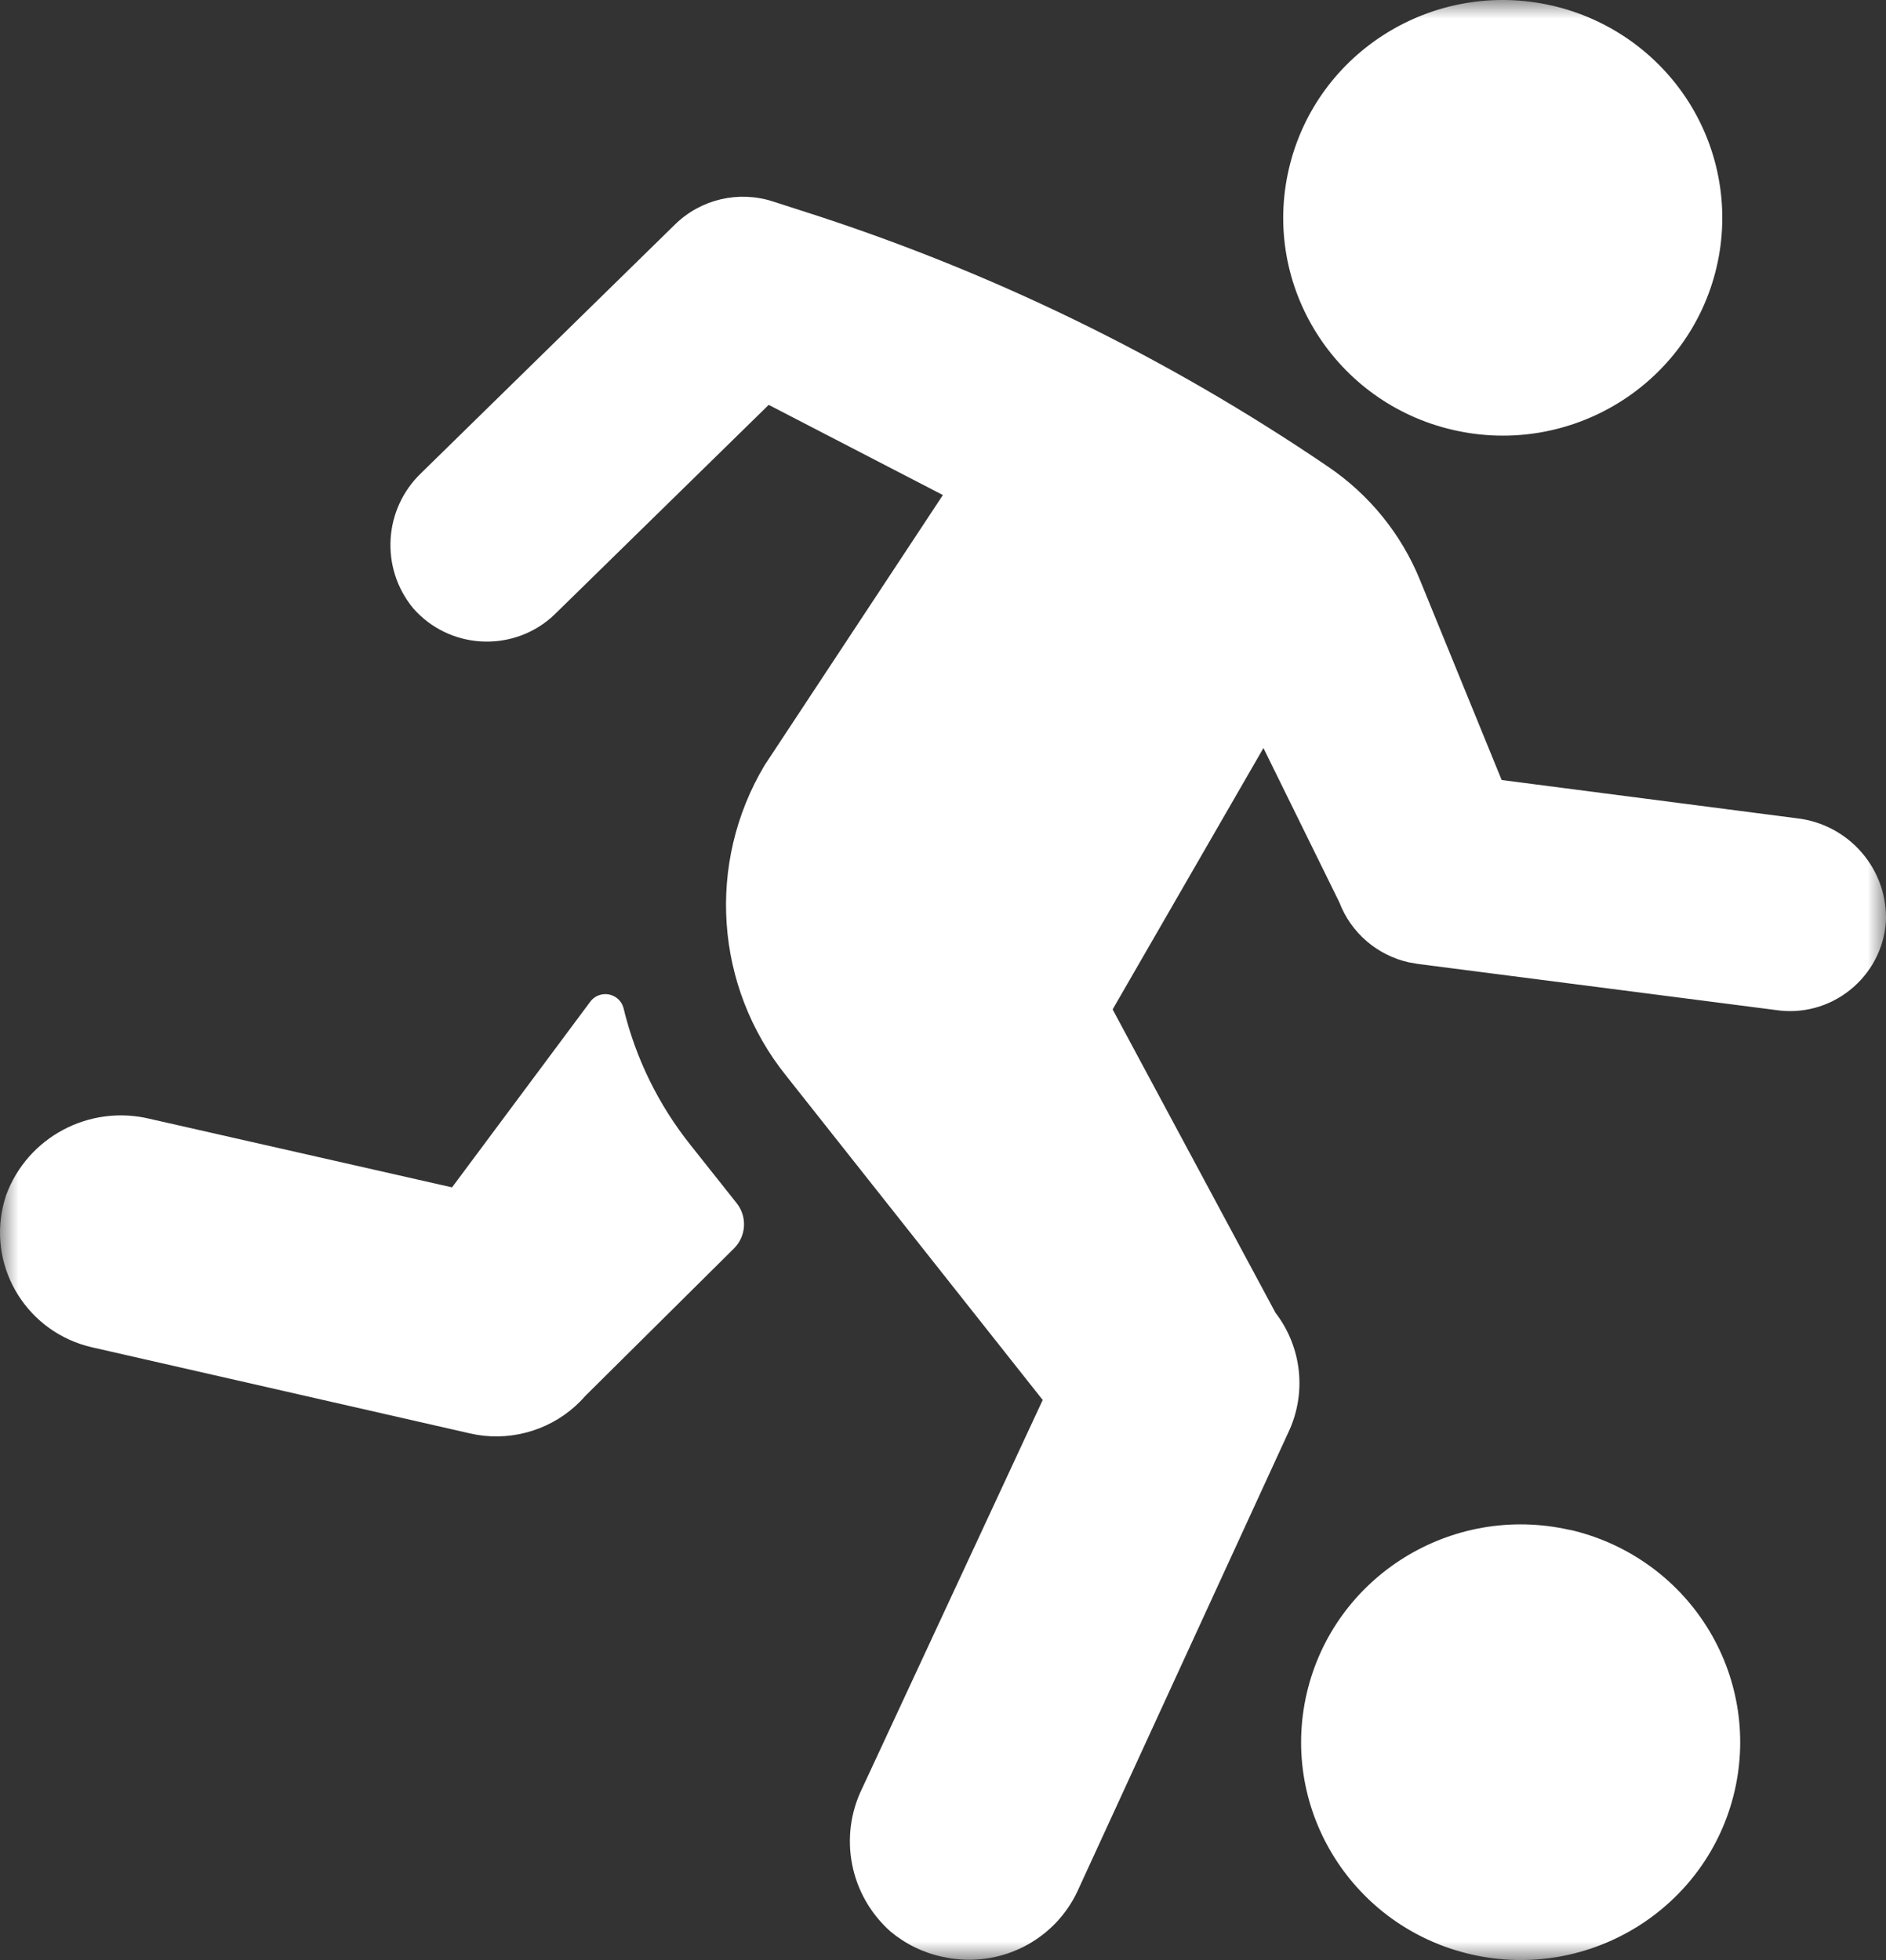<?xml version="1.0" encoding="UTF-8"?>
<svg width="51px" height="53px" viewBox="0 0 51 53" version="1.1" xmlns="http://www.w3.org/2000/svg" xmlns:xlink="http://www.w3.org/1999/xlink">
    <rect x="0" y="0" width="51" height="53" fill="#333333" stroke="none"/>
    <!-- Generator: Sketch 47.1 (45422) - http://www.bohemiancoding.com/sketch -->
    <title>Page 1</title>
    <desc>Created with Sketch.</desc>
    <defs>
        <polygon id="path-1" points="0 53 51 53 51 0 0 0"></polygon>
    </defs>
    <g id="Page-1" stroke="none" stroke-width="1" fill="none" fill-rule="evenodd">
        <g id="INSCRIPTION-:-SPORT" transform="translate(-368, -504)">
            <g id="Group-14" transform="translate(344, 240)">
                <g id="Page-1" transform="translate(24, 264)">
                    <mask id="mask-2" fill="white">
                        <use xlink:href="#path-1"></use>
                    </mask>
                    <g id="Clip-2"></g>
                    <path d="M42.449,41.37 C39.255,40.643 36.07,42.622 35.335,45.792 C34.602,48.961 36.598,52.122 39.793,52.85 C42.988,53.577 46.173,51.598 46.907,48.428 C47.259,46.905 46.987,45.306 46.151,43.982 C45.314,42.656 43.981,41.715 42.444,41.365 L42.449,41.37 Z M50.026,26.77 C50.592,26.319 50.943,25.655 50.997,24.937 C51.063,23.514 50.004,22.283 48.576,22.125 L40.607,21.092 L38.399,15.685 C37.895,14.445 37.032,13.38 35.92,12.624 C31.546,9.647 26.759,7.317 21.709,5.708 L20.902,5.448 C19.971,5.146 18.949,5.387 18.253,6.07 L11.395,12.786 C10.371,13.762 10.274,15.356 11.172,16.447 C12.127,17.539 13.793,17.656 14.894,16.71 C14.937,16.672 14.979,16.633 15.02,16.593 L20.787,10.948 L25.497,13.386 L20.673,20.697 C19.098,23.341 19.327,26.673 21.251,29.079 L28.196,37.856 L23.317,48.352 C22.669,49.668 22.981,51.251 24.08,52.229 C24.488,52.57 24.975,52.806 25.497,52.915 C25.62,52.943 25.743,52.963 25.868,52.975 C27.243,53.12 28.558,52.381 29.138,51.136 L34.834,38.742 C35.341,37.682 35.208,36.431 34.491,35.498 L30.087,27.295 L34.165,20.227 L36.219,24.402 C36.532,25.223 37.241,25.833 38.105,26.024 L38.356,26.067 L48.015,27.311 C48.732,27.421 49.463,27.224 50.026,26.77 L50.026,26.77 Z M41.981,0.154 C38.787,-0.582 35.598,1.389 34.855,4.557 C34.113,7.725 36.101,10.89 39.294,11.626 C42.487,12.362 45.677,10.391 46.419,7.223 C46.777,5.695 46.505,4.089 45.666,2.761 C44.832,1.444 43.507,0.507 41.981,0.154 L41.981,0.154 Z M4.047,30.253 L12.224,32.107 L15.963,27.084 C16.131,26.861 16.448,26.815 16.673,26.982 C16.768,27.052 16.835,27.153 16.863,27.268 C17.188,28.615 17.806,29.875 18.672,30.961 L19.921,32.535 C20.213,32.904 20.18,33.431 19.844,33.762 L15.832,37.742 C15.15,38.529 14.121,38.934 13.08,38.823 C12.953,38.809 12.828,38.788 12.704,38.759 L2.494,36.433 C0.766,36.041 -0.314,34.332 0.082,32.617 C0.105,32.516 0.134,32.417 0.166,32.318 C0.741,30.749 2.413,29.86 4.047,30.253 L4.047,30.253 Z" id="Fill-1" fill="#FFFFFF" mask="url(#mask-2)"></path>
                </g>
            </g>
        </g>
    </g>
</svg>